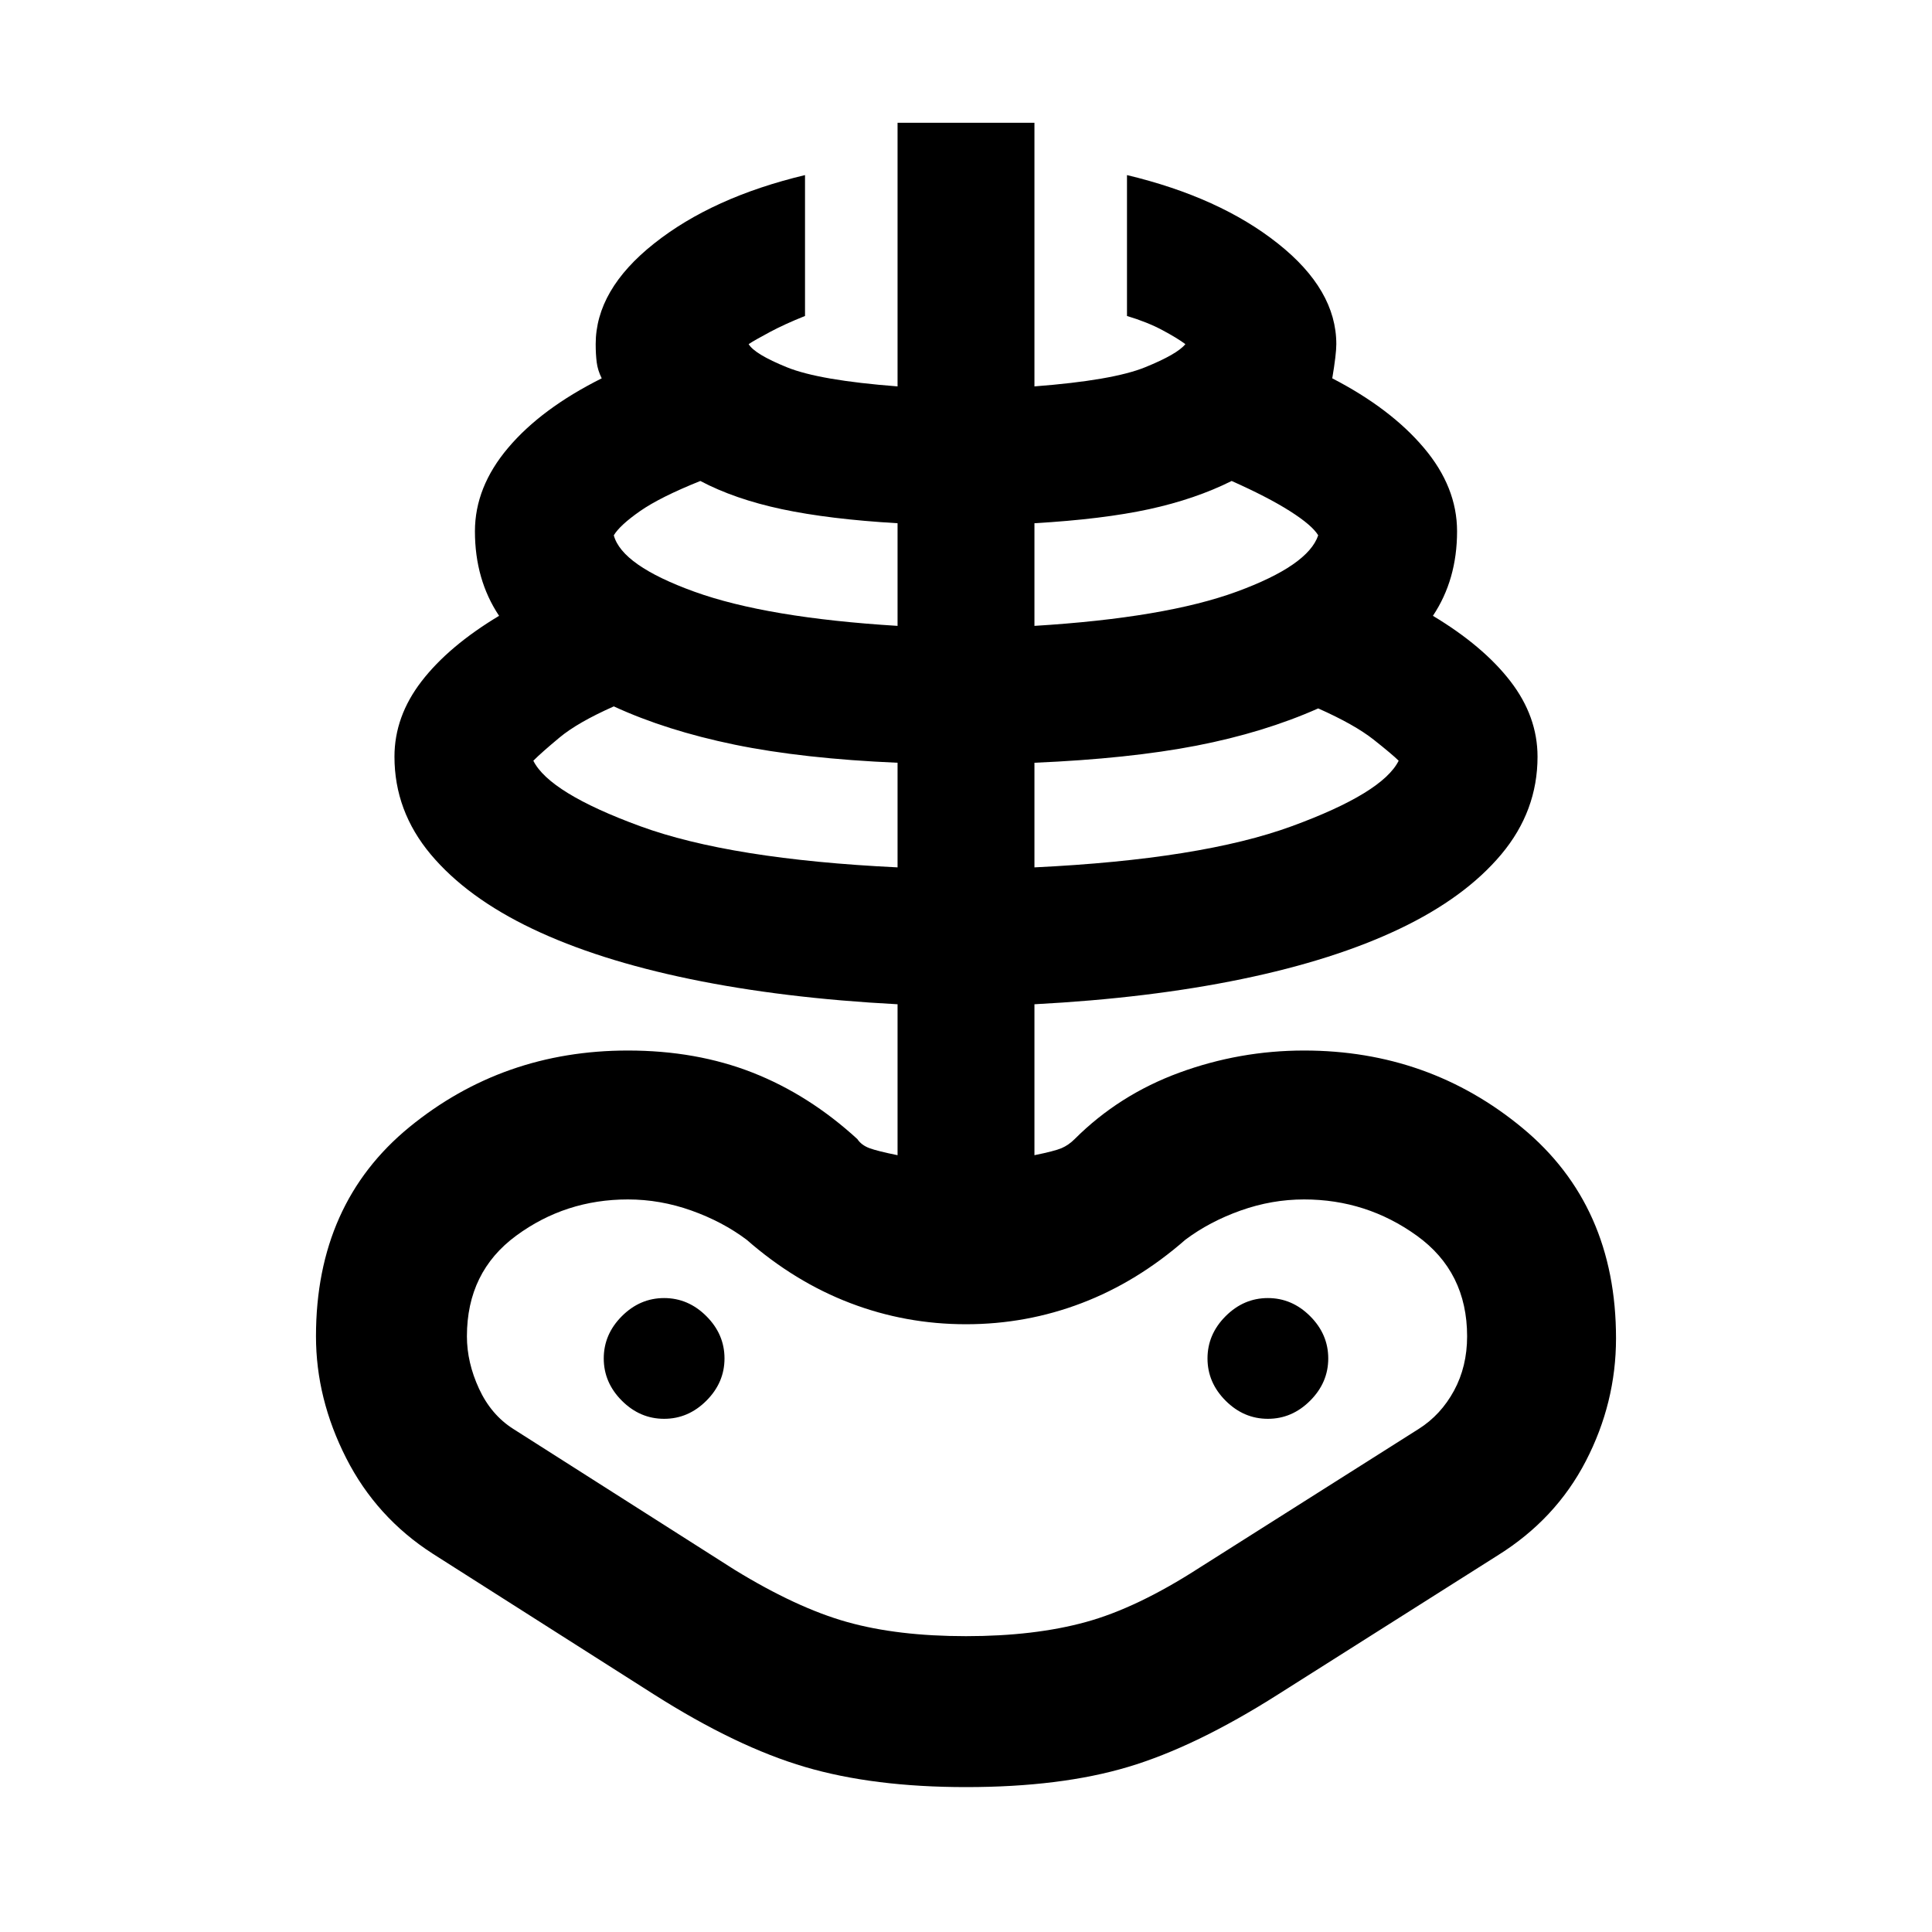 <svg xmlns="http://www.w3.org/2000/svg" height="40" width="40"><path d="M20 37q-1.917 0-3.333-.417-1.417-.416-3.125-1.5l-4.584-2.916q-1.166-.75-1.791-1.979-.625-1.23-.625-2.521 0-2.75 1.937-4.334Q10.417 21.75 13 21.75q1.417 0 2.583.458 1.167.459 2.167 1.375.083.125.25.188.167.062.583.146v-3.125q-2.375-.125-4.291-.521-1.917-.396-3.271-1.042-1.354-.646-2.104-1.541-.75-.896-.75-2.021 0-.834.562-1.563.563-.729 1.604-1.354-.25-.375-.375-.812-.125-.438-.125-.938 0-.917.688-1.729.687-.813 1.937-1.438-.083-.166-.104-.333-.021-.167-.021-.375 0-1.125 1.209-2.083 1.208-.959 3.125-1.417v2.917q-.417.166-.729.333-.313.167-.438.25.125.208.792.479.666.271 2.291.396V2.542h2.834V8q1.625-.125 2.291-.396.667-.271.834-.479-.167-.125-.48-.292-.312-.166-.729-.291V3.625q1.917.458 3.125 1.417 1.209.958 1.209 2.083 0 .208-.084.708 1.209.625 1.896 1.438.688.812.688 1.729 0 .5-.125.938-.125.437-.375.812 1.041.625 1.604 1.354.562.729.562 1.563 0 1.125-.75 2.021-.75.895-2.104 1.541-1.354.646-3.271 1.042-1.916.396-4.291.521v3.125q.416-.084.562-.146.146-.063.271-.188.917-.916 2.167-1.375 1.25-.458 2.583-.458 2.583 0 4.521 1.604 1.937 1.604 1.937 4.354 0 1.334-.625 2.542-.625 1.208-1.833 1.958l-4.542 2.875q-1.708 1.084-3.104 1.5Q21.958 37 20 37Zm0-3.125q1.417 0 2.479-.292 1.063-.291 2.354-1.125l4.542-2.875q.458-.291.729-.791.271-.5.271-1.125 0-1.334-1.042-2.084-1.041-.75-2.333-.75-.667 0-1.312.229-.646.23-1.146.605-1 .875-2.146 1.312-1.146.438-2.396.438t-2.396-.438q-1.146-.437-2.146-1.312-.5-.375-1.146-.605-.645-.229-1.312-.229-1.292 0-2.312.75-1.021.75-1.021 2.084 0 .541.25 1.083.25.542.708.833l4.583 2.917q1.292.792 2.334 1.083 1.041.292 2.458.292Zm-1.417-15.917v-2.166q-1.958-.084-3.375-.375-1.416-.292-2.5-.792-.75.333-1.125.646-.375.312-.541.479.333.667 2.208 1.354 1.875.688 5.333.854ZM13.75 29.375q.5 0 .875-.375t.375-.875q0-.5-.375-.875t-.875-.375q-.5 0-.875.375t-.375.875q0 .5.375.875t.875.375Zm4.833-16.417v-2.125q-1.416-.083-2.395-.291-.98-.209-1.688-.584-.833.334-1.25.625-.417.292-.542.5.167.625 1.667 1.167t4.208.708Zm2.834 5q3.458-.166 5.333-.854 1.875-.687 2.208-1.354-.125-.125-.52-.438-.396-.312-1.146-.645-1.125.5-2.521.771-1.396.27-3.354.354Zm0-5q2.708-.166 4.187-.708 1.479-.542 1.688-1.167-.125-.208-.584-.5-.458-.291-1.208-.625-.75.375-1.708.584-.959.208-2.375.291Zm4.833 16.417q.5 0 .875-.375t.375-.875q0-.5-.375-.875t-.875-.375q-.5 0-.875.375t-.375.875q0 .5.375.875t.875.375Zm-6.25 0Z"/></svg>